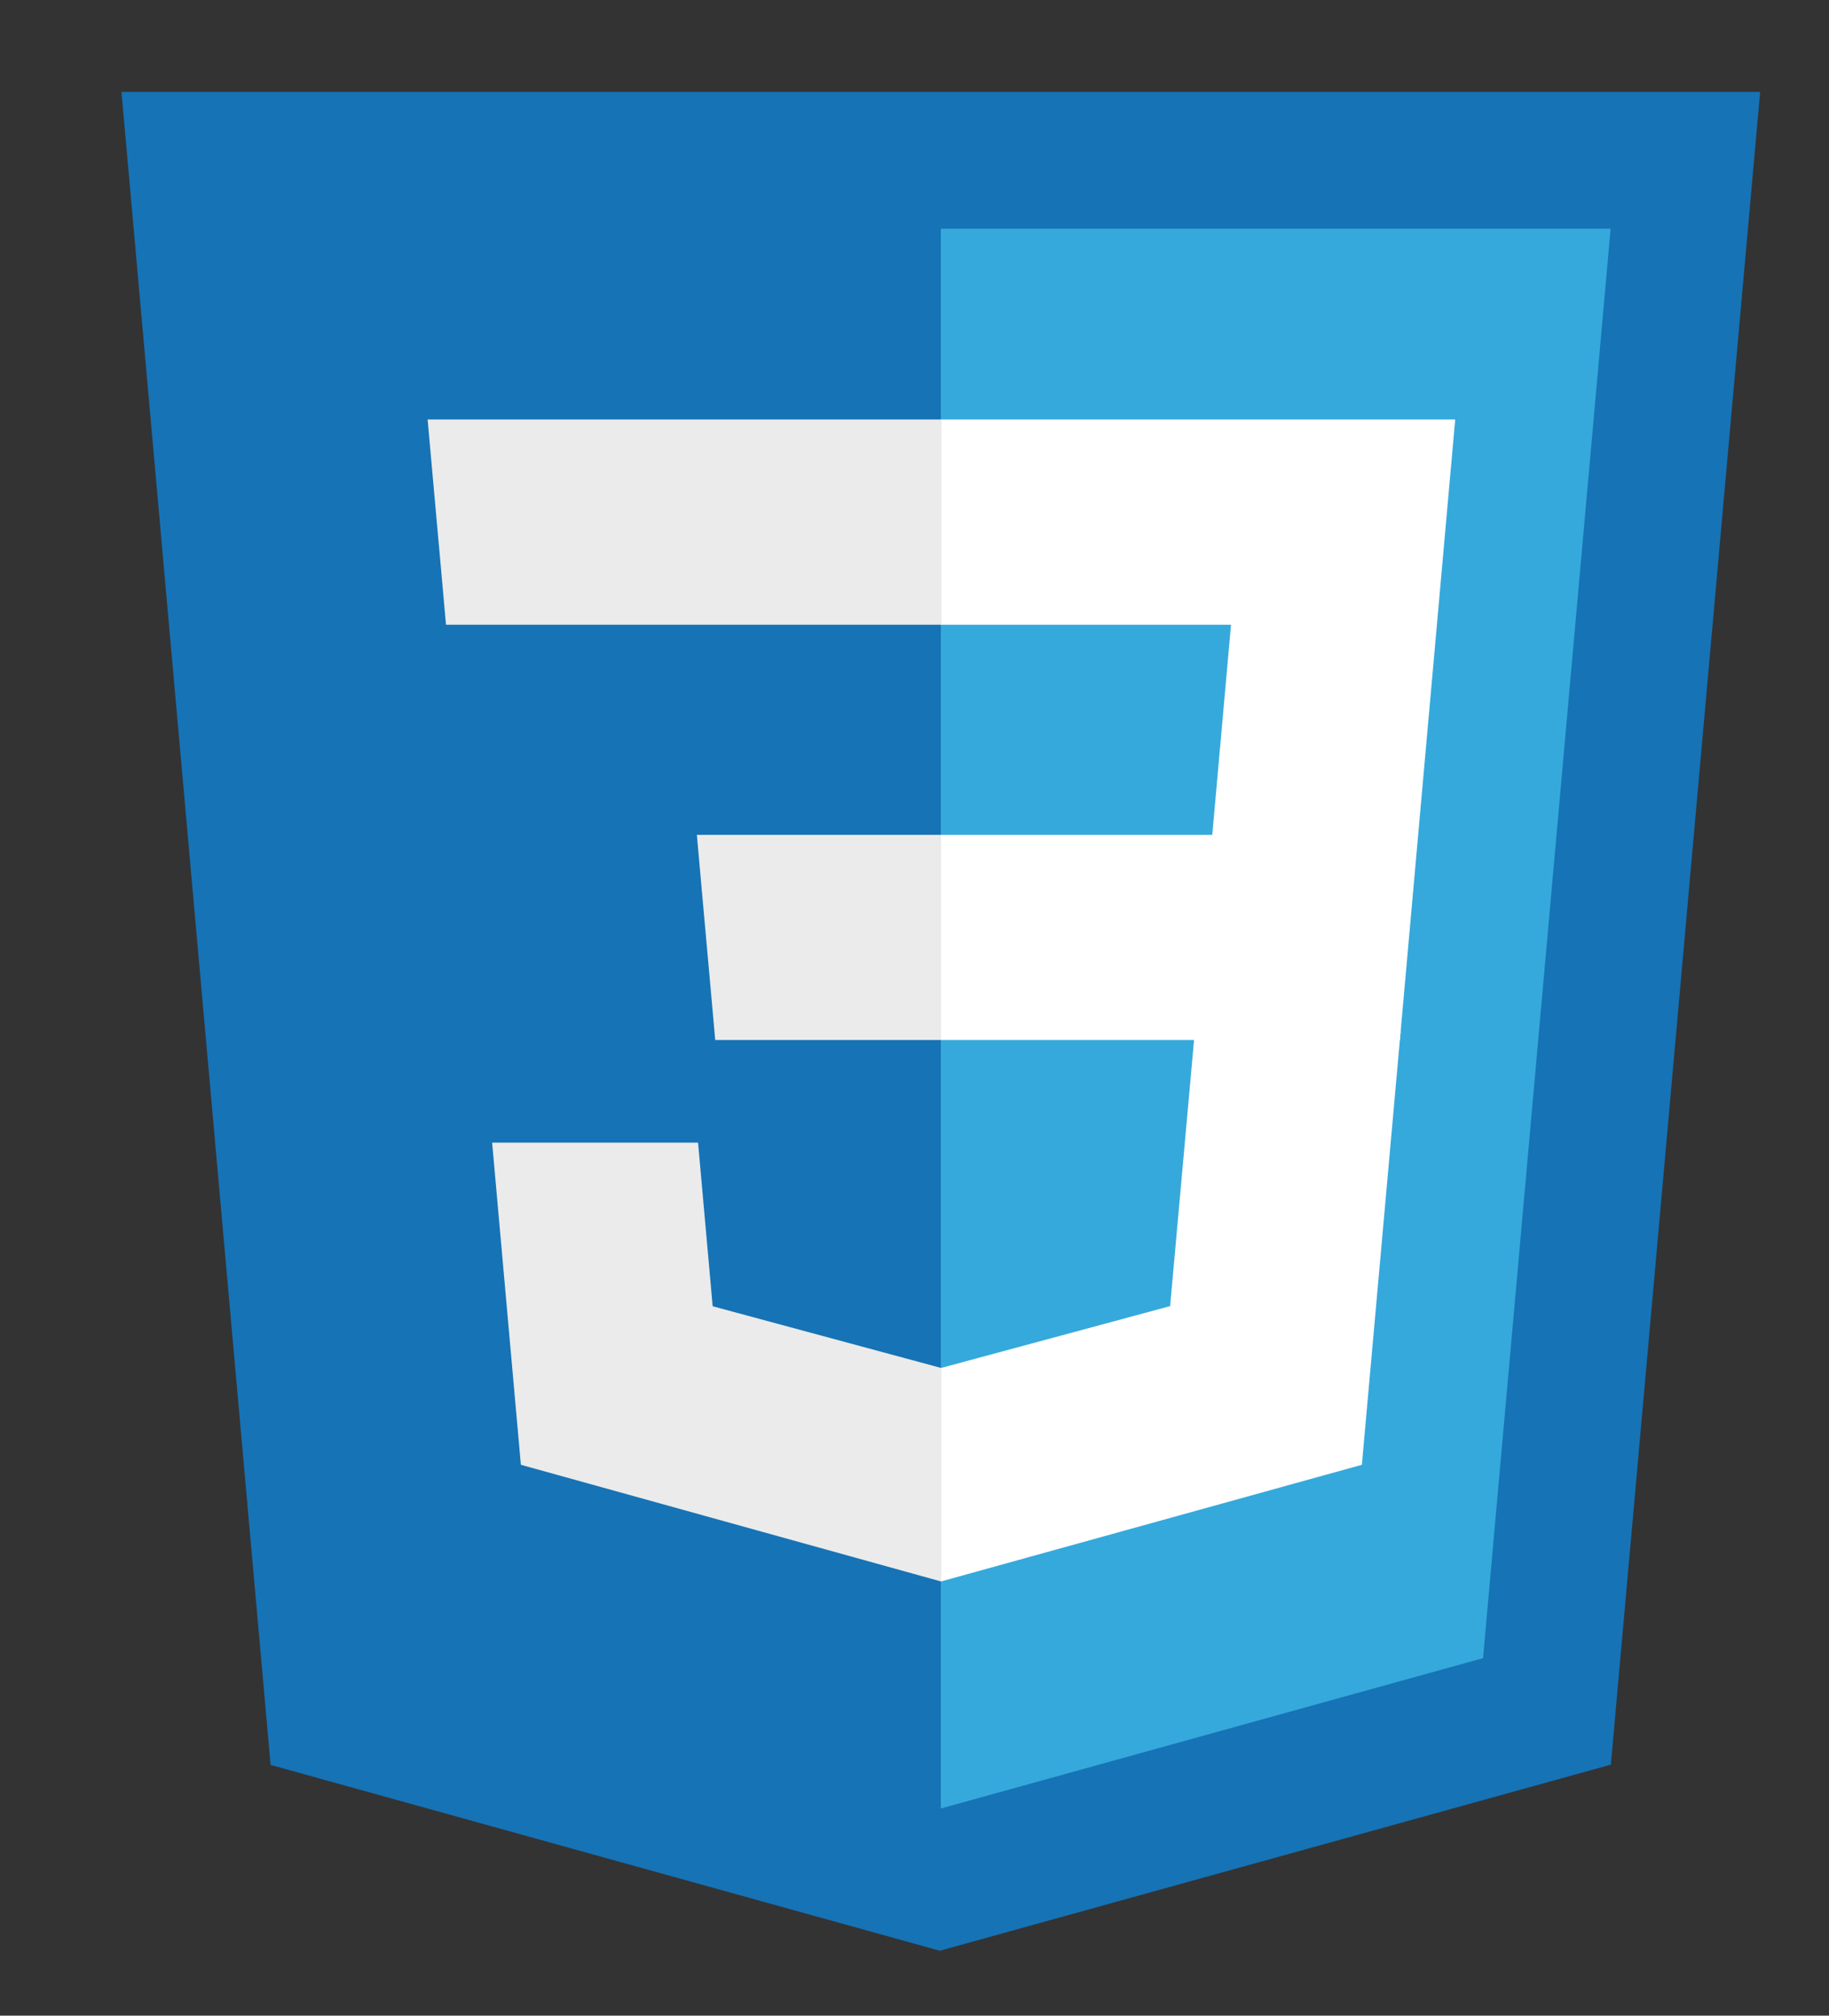 <?xml version="1.0" encoding="utf-8"?>
<!-- Generator: Adobe Illustrator 17.0.0, SVG Export Plug-In . SVG Version: 6.00 Build 0)  -->
<!DOCTYPE svg PUBLIC "-//W3C//DTD SVG 1.1//EN" "http://www.w3.org/Graphics/SVG/1.1/DTD/svg11.dtd">
<svg version="1.1" id="Layer_1" xmlns="http://www.w3.org/2000/svg" xmlns:xlink="http://www.w3.org/1999/xlink" x="0px" y="0px"
	 width="332px" height="365.805px" viewBox="678.5 211.695 332 365.805" enable-background="new 678.5 211.695 332 365.805"
	 xml:space="preserve">
<rect x="678.5" y="211.695" width="332" height="365.805" fill="#333333" stroke="none"/>
<g>
	<polygon fill="#E45126" points="53.07,531.97 26,228.35 323.45,228.35 296.352,531.921 174.543,565.69 	"/>
	<polygon fill="#F1682B" points="174.725,539.878 273.152,512.591 296.31,253.175 174.725,253.175 	"/>
	<polygon fill="#EBEBEB" points="174.725,365.784 125.45,365.784 122.046,327.652 174.725,327.652 174.725,290.413 174.596,290.413
		81.35,290.413 82.242,300.404 91.394,403.02 174.725,403.02 	"/>
	<polygon fill="#EBEBEB" points="174.725,462.491 174.562,462.538 133.09,451.338 130.438,421.641 110.287,421.641 93.058,421.641
		98.275,480.108 174.553,501.284 174.725,501.235 	"/>
	<g>
		<path fill="#020202" d="M53.675,145.838h18.924v18.696H89.91v-18.696h18.925v56.618H89.911v-18.958h-17.31v18.958H53.675V145.838
			L53.675,145.838z"/>
		<path fill="#020202" d="M133.719,164.614h-16.66v-18.775h52.252v18.775h-16.667v37.843H133.72L133.719,164.614L133.719,164.614z"
			/>
		<path fill="#020202" d="M177.604,145.838h19.733l12.137,19.894l12.127-19.894h19.739v56.618h-18.846v-28.063l-13.021,20.13h-0.325
			l-13.028-20.13v28.063h-18.517L177.604,145.838L177.604,145.838z"/>
		<path fill="#020202" d="M250.758,145.838h18.929v37.903h26.612v18.714h-45.542L250.758,145.838L250.758,145.838z"/>
	</g>
	<polygon fill="#FFFFFF" points="174.596,365.784 174.596,403.02 220.45,403.02 216.128,451.312 174.596,462.524 174.596,501.267
		250.936,480.108 251.495,473.817 260.246,375.783 261.154,365.784 251.12,365.784 	"/>
	<polygon fill="#FFFFFF" points="174.596,290.413 174.596,313.541 174.596,327.56 174.596,327.652 264.423,327.652 264.423,327.652
		264.543,327.652 265.29,319.282 266.986,300.404 267.877,290.413 	"/>
</g>
<g>
	<g>
		<polygon fill="#151515" points="933.643,161.385 908.954,161.385 934.629,189.244 934.629,202.504 881.746,202.504
			881.746,186.979 907.416,186.979 881.746,159.119 881.746,145.838 933.643,145.838 		"/>
		<polygon fill="#151515" points="871.265,161.385 846.576,161.385 872.25,189.244 872.25,202.504 819.367,202.504 819.367,186.979
			845.039,186.979 819.367,159.119 819.367,145.838 871.265,145.838 		"/>
		<polygon fill="#151515" points="809.496,162.016 782.856,162.016 782.856,186.329 809.496,186.329 809.496,202.504
			763.923,202.504 763.923,145.838 809.496,145.838 		"/>
	</g>
	<polygon fill="#1673B6" points="727.62,531.994 700.55,228.374 998,228.374 970.903,531.945 849.093,565.715 	"/>
	<polygon fill="#35A9DB" points="849.276,539.904 947.703,512.615 970.86,253.2 849.276,253.2 	"/>
	<g>
		<polygon fill="#FFFFFF" points="849.275,363.2 898.551,363.2 901.953,325.068 849.275,325.068 849.275,287.829 849.404,287.829
			942.65,287.829 941.758,297.82 932.605,400.436 849.275,400.436 		"/>
		<polygon fill="#EBEBEB" points="849.498,459.907 849.336,459.954 807.863,448.754 805.212,419.057 785.061,419.057
			767.832,419.057 773.049,477.525 849.326,498.701 849.498,498.652 		"/>
		<polygon fill="#FFFFFF" points="895.386,398.859 890.901,448.729 849.369,459.94 849.369,498.682 925.709,477.525
			926.269,471.234 932.746,398.859 		"/>
		<polygon fill="#EBEBEB" points="849.404,287.829 849.404,310.957 849.404,324.976 849.404,325.068 759.576,325.068
			759.576,325.068 759.457,325.068 758.711,316.698 757.014,297.82 756.123,287.829 		"/>
		<polygon fill="#EBEBEB" points="849.275,363.204 849.275,386.333 849.275,400.35 849.275,400.441 808.447,400.441
			808.447,400.441 808.328,400.441 807.582,392.073 805.885,373.195 804.994,363.204 		"/>
	</g>
</g>
<g>
	<polygon fill="#E4A227" points="390.345,408.754 363.275,105.132 660.725,105.132 633.627,408.705 511.818,442.475 	"/>
	<polygon fill="#F0BF26" points="511.75,416.287 610.178,389 633.336,129.583 511.75,129.583 	"/>
	<g>
		<polygon fill="#151515" points="564.936,38.071 540.246,38.071 565.922,65.931 565.922,79.191 513.039,79.191 513.039,63.665
			538.709,63.665 513.039,35.806 513.039,22.525 564.936,22.525 		"/>
		<path fill="#020202" d="M503.621,22.55v56.617h-45.543V60.453h26.613V22.55h18.928H503.621z"/>
	</g>
	<polygon fill="#EBEBEB" points="511.693,338.926 511.531,338.973 470.059,327.773 467.406,298.075 447.256,298.075
		430.027,298.075 435.244,356.543 511.521,377.719 511.693,377.67 	"/>
	<polygon fill="#EBEBEB" points="516.709,279.437 516.709,242.2 470.855,242.2 476.232,183.758 516.812,182.677 516.709,143.954
		442.565,143.954 439.811,171.403 431.059,269.438 430.151,279.437 440.186,279.437 	"/>
	<polygon fill="#FFFFFF" points="516.457,182.729 516.62,182.683 557.291,185.132 560.742,223.579 580.893,223.579 598.123,223.579
		591.609,151.633 516.629,143.937 516.457,143.985 	"/>
	<polyline fill="#FFFFFF" points="594.284,182.843 591.093,143.954 512.49,143.954 512.49,168.106 512.49,182.746 512.49,182.843
		594.284,182.843 	"/>
	<polygon fill="#FFFFFF" points="511.564,242.218 511.564,279.454 557.418,279.454 553.096,327.748 511.564,338.959
		511.564,377.701 587.904,356.543 588.463,350.252 597.215,252.217 598.123,242.218 588.088,242.218 	"/>
	<path fill="#FFFFFF" d="M589.5,181.193"/>
</g>
</svg>
